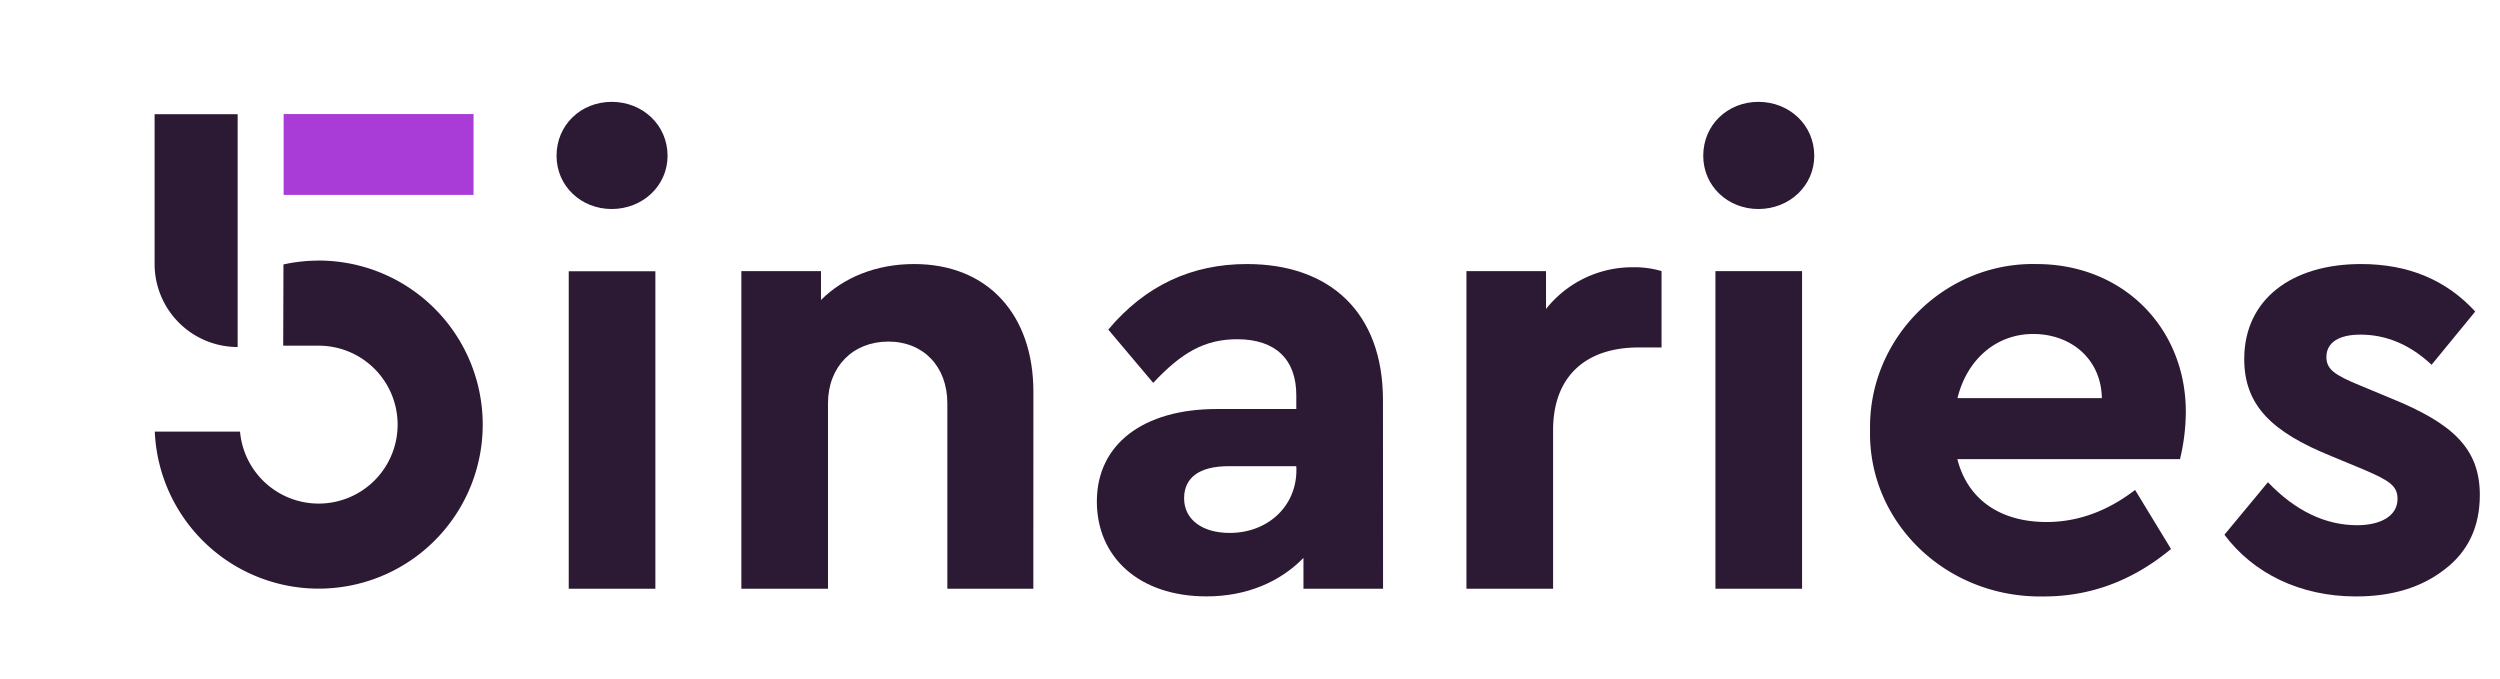 <svg xmlns="http://www.w3.org/2000/svg" viewBox="100 370 810 220">
  <g>
    <path d="M298.2,403c10,0,18.09,7.49,18.09,17.47,0,9.77-8.11,17.25-18.09,17.25s-17.88-7.48-17.88-17.25c0-10,7.9-17.47,17.88-17.47m-13.93,54.89h28.07V560.76H284.27Z" fill="#2c1933"/>
    <path d="M434.8,560.76H406.94V500.67c0-11.85-7.69-20-19.13-20s-19.54,8.11-19.54,20v60.09H340.2V457.84H366v9.36c7.28-7.28,17.88-11.65,30.15-11.65,23.91,0,38.67,16.43,38.67,41.38Z" fill="#2c1933"/>
    <path d="M548.11,560.76H522.32v-10c-7.48,7.69-18.29,12.47-31.39,12.47-21.83,0-35.55-12.68-35.55-30.77,0-18.5,15-29.94,38.88-29.94H520V498c0-11.44-6.65-18.09-19.13-18.09-10.6,0-18.09,4.37-27.23,14.14l-14.56-17.26Q476.9,455.55,504,455.55c26.82,0,44.08,15.6,44.08,44.08ZM520,521.05H498c-9.15,0-14.35,3.53-14.35,10.39s5.83,11.23,14.77,11.23c12.26,0,21.62-8.53,21.62-20.38Z" fill="#2c1933"/>
    <path d="M638.34,482.58h-7.49c-16.84,0-27.65,9.15-27.65,26.82v51.36H575.13V457.84h25.78v12.27a35.71,35.71,0,0,1,28.28-13.52,30.45,30.45,0,0,1,9.15,1.25Z" fill="#2c1933"/>
    <path d="M669.73,403c10,0,18.09,7.49,18.09,17.47,0,9.77-8.11,17.25-18.09,17.25s-17.88-7.48-17.88-17.25c0-10,7.9-17.47,17.88-17.47M655.8,457.84h28.07V560.76H655.8Z" fill="#2c1933"/>
    <path d="M734.18,518.76c3.33,13.1,13.93,20.37,28.9,20.37,10.19,0,19.75-3.53,28.69-10.39l11.64,19.13c-12.26,10.18-26,15.38-41.16,15.38-31.81.63-57-24.12-56.35-53.85-.62-29.73,24.12-54.47,53.85-53.85,28.48,0,48.45,21,48.45,47.82a66,66,0,0,1-1.88,15.39ZM781,499c-.21-12.69-10-20.79-22.25-20.79-11.85,0-21.41,8.1-24.53,20.79Z" fill="#2c1933"/>
    <path d="M834.81,526.24c8.94,9.36,18.71,13.93,28.89,13.93,7.49,0,13.1-2.91,13.1-8.52,0-4.37-2.91-6-10.6-9.36l-11-4.57c-18.92-7.69-28.07-16.22-28.07-31.4,0-19.33,15.39-30.77,37.84-30.77,15.39,0,27.65,5.2,37,15.39l-14.14,17.25c-6.86-6.44-14.55-9.77-23.08-9.77-6.86,0-11,2.5-11,7.28,0,3.95,2.7,5.82,10.81,9.15l10,4.16c20,8.11,28.9,16.21,28.9,31.39,0,10.19-3.75,18.3-11.44,24.12q-11.22,8.73-28.69,8.73c-18.09,0-33.27-7.48-42.62-20Z" fill="#2c1933"/>
    <rect x="191.9" y="406.95" width="61.53" height="26.2" fill="#a93cd6"/>
    <path d="M177,407v75.43a26.91,26.91,0,0,1-26.91-26.91V407Z" fill="#2c1933"/>
    <path d="M203.25,454.44a52.82,52.82,0,0,0-11.41,1.24L191.76,482h11.49a25.58,25.58,0,1,1-25.48,27.83H150.15a53.15,53.15,0,1,0,53.1-55.41" fill="#2c1933"/>
  </g>
</svg>
